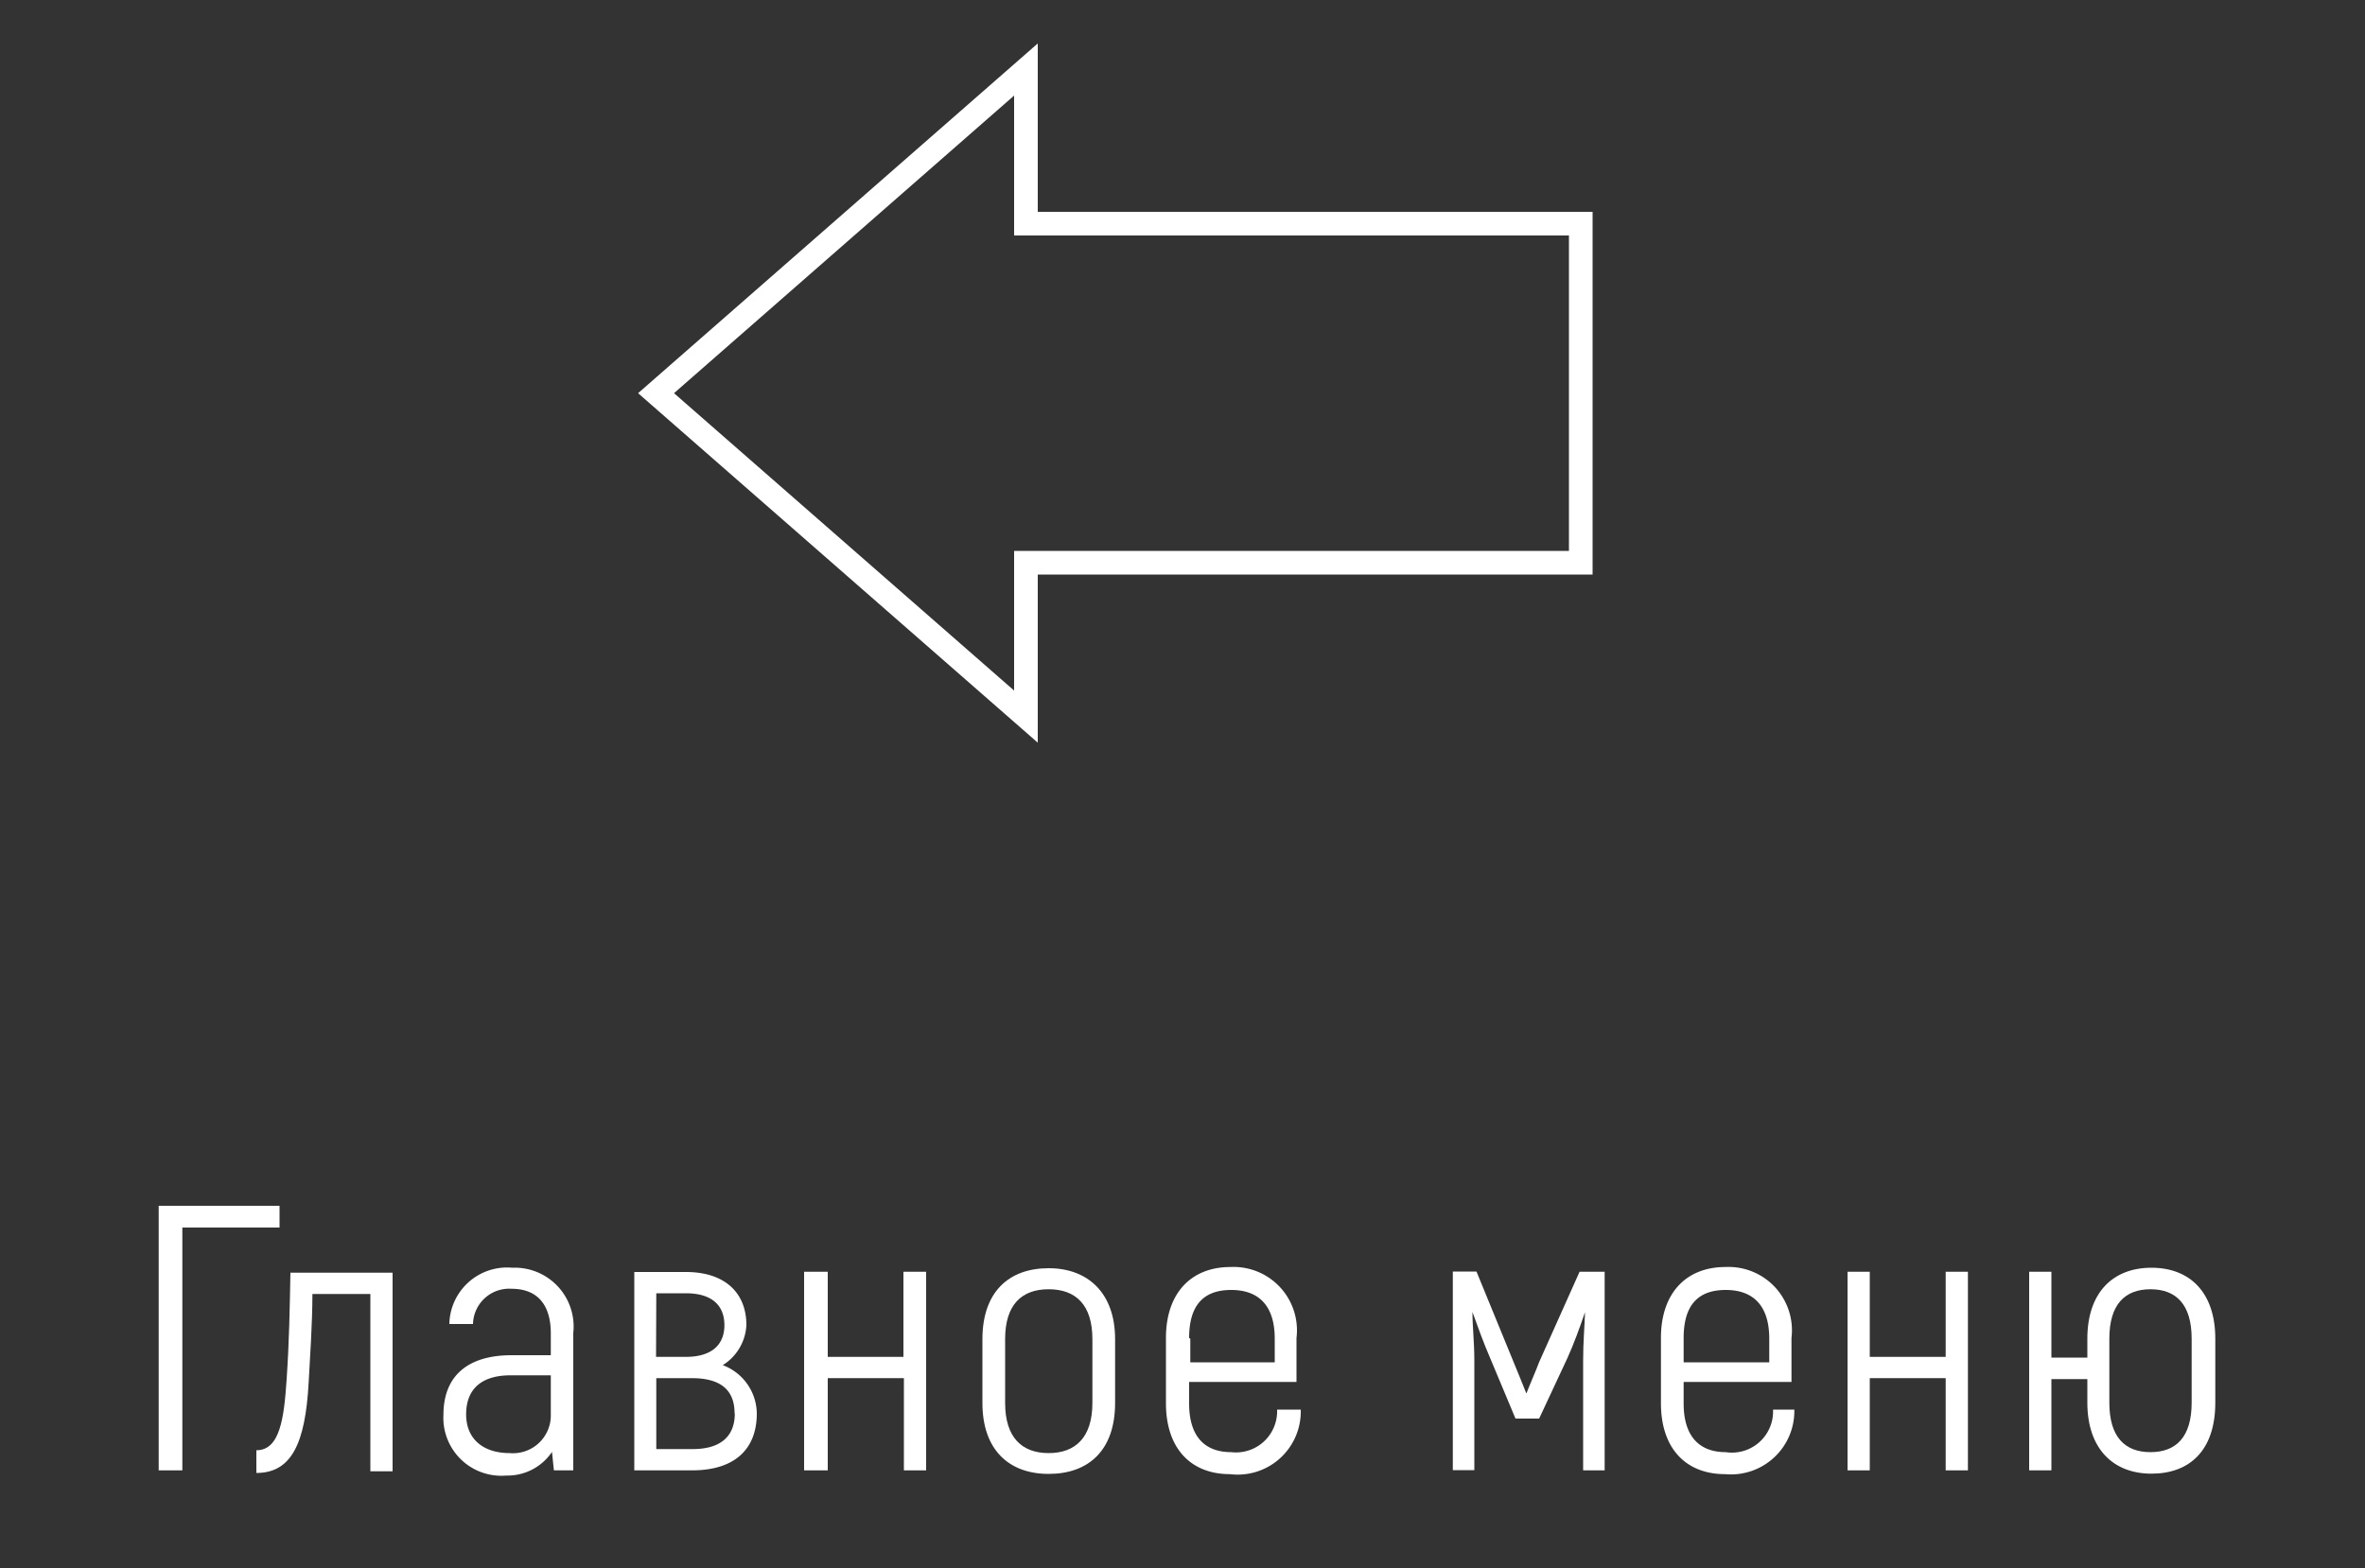 <svg id="Слой_1" data-name="Слой 1" xmlns="http://www.w3.org/2000/svg" viewBox="0 0 100 66.32"><rect x="0" y="0" width="100" height="66.32" fill="#333333" stroke="none"/><polygon points="66.84 23.8 43.38 23.8 43.38 30.31 27.74 16.63 43.38 2.94 43.38 9.46 66.84 9.46 66.84 23.8" style="fill:none;stroke:#fff;stroke-miterlimit:10"/><path d="M11.82,51.92H7.71V62.19h-1V51h5.11Z" style="fill:#fff"/><path d="M10.84,61.34c1,0,1.17-1.36,1.28-3s.13-2.94.16-4.51H16.6v8.4h-.94v-7.5H13.21c0,1.24-.11,2.84-.16,3.76-.14,2.53-.71,3.81-2.21,3.81Z" style="fill:#fff"/><path d="M24.24,56.38v5.81h-.82l-.08-.78a2.27,2.27,0,0,1-1.94,1,2.45,2.45,0,0,1-2.65-2.57c0-1.62,1-2.52,2.88-2.52h1.66V56.4c0-1.23-.58-1.89-1.66-1.89A1.53,1.53,0,0,0,20,56H19a2.44,2.44,0,0,1,2.66-2.38A2.49,2.49,0,0,1,24.24,56.38Zm-.95,3.44V58.17h-1.7c-1.23,0-1.88.58-1.88,1.65s.75,1.64,1.84,1.64A1.6,1.6,0,0,0,23.29,59.82Z" style="fill:#fff"/><path d="M32,59.78c0,1.52-.94,2.41-2.74,2.41H26.82V53.8H29c1.64,0,2.56.87,2.56,2.25a2.12,2.12,0,0,1-1,1.69A2.21,2.21,0,0,1,32,59.78Zm-4.26-2.39H29c1.09,0,1.63-.51,1.63-1.34S30.11,54.7,29,54.7H27.75Zm3.32,2.39c0-1-.6-1.49-1.81-1.49H27.75v3h1.51C30.47,61.3,31.07,60.75,31.07,59.78Z" style="fill:#fff"/><path d="M39.16,53.79v8.4h-.94v-3.9H35v3.9h-1v-8.4h1v3.6h3.2v-3.6Z" style="fill:#fff"/><path d="M41.54,59.34v-2.7c0-2,1.12-3,2.8-3s2.81,1.07,2.81,3v2.7c0,2-1.12,3-2.81,3S41.54,61.31,41.54,59.34Zm4.65,0v-2.7c0-1.46-.71-2.11-1.85-2.11s-1.84.65-1.84,2.11v2.7c0,1.46.71,2.12,1.84,2.12S46.19,60.8,46.19,59.34Z" style="fill:#fff"/><path d="M55,59.62A2.67,2.67,0,0,1,52,62.35c-1.63,0-2.7-1.07-2.7-3V56.59c0-1.92,1.09-3,2.72-3a2.68,2.68,0,0,1,2.8,3v1.86H50.28v.91c0,1.41.67,2.06,1.78,2.06A1.74,1.74,0,0,0,54,59.62Zm-4.67-3v1H53.9v-1c0-1.41-.69-2.06-1.84-2.06S50.28,55.18,50.28,56.59Z" style="fill:#fff"/><path d="M67.85,53.79v8.4h-.91V57.57c0-.82.06-1.43.08-2.07h0c-.22.64-.46,1.31-.74,1.93L65.08,60h-1L63,57.42c-.27-.62-.51-1.29-.74-1.93h0c0,.64.08,1.25.08,2.07v4.62h-.91v-8.4h1L64,57.61c.18.45.37.89.54,1.33h0c.17-.44.37-.88.54-1.33l1.71-3.82Z" style="fill:#fff"/><path d="M75.87,59.62a2.68,2.68,0,0,1-2.93,2.73c-1.64,0-2.71-1.07-2.71-3V56.59c0-1.92,1.09-3,2.72-3a2.68,2.68,0,0,1,2.8,3v1.86H71.19v.91c0,1.41.68,2.06,1.78,2.06a1.74,1.74,0,0,0,2-1.8Zm-4.68-3v1h3.62v-1c0-1.41-.69-2.06-1.84-2.06S71.19,55.18,71.19,56.59Z" style="fill:#fff"/><path d="M83.21,53.79v8.4h-.94v-3.9H79.06v3.9h-.94v-8.4h.94v3.6h3.21v-3.6Z" style="fill:#fff"/><path d="M93.67,56.62v2.71c0,2-1.07,3-2.7,3s-2.71-1.07-2.71-3v-1H86.74v3.86H85.8v-8.4h.94v3.63h1.52v-.8c0-1.95,1.08-3,2.71-3S93.67,54.67,93.67,56.62Zm-1,0c0-1.44-.65-2.09-1.74-2.09s-1.74.65-1.74,2.09v2.71c0,1.44.65,2.09,1.74,2.09s1.74-.65,1.74-2.09Z" style="fill:#fff"/></svg>
